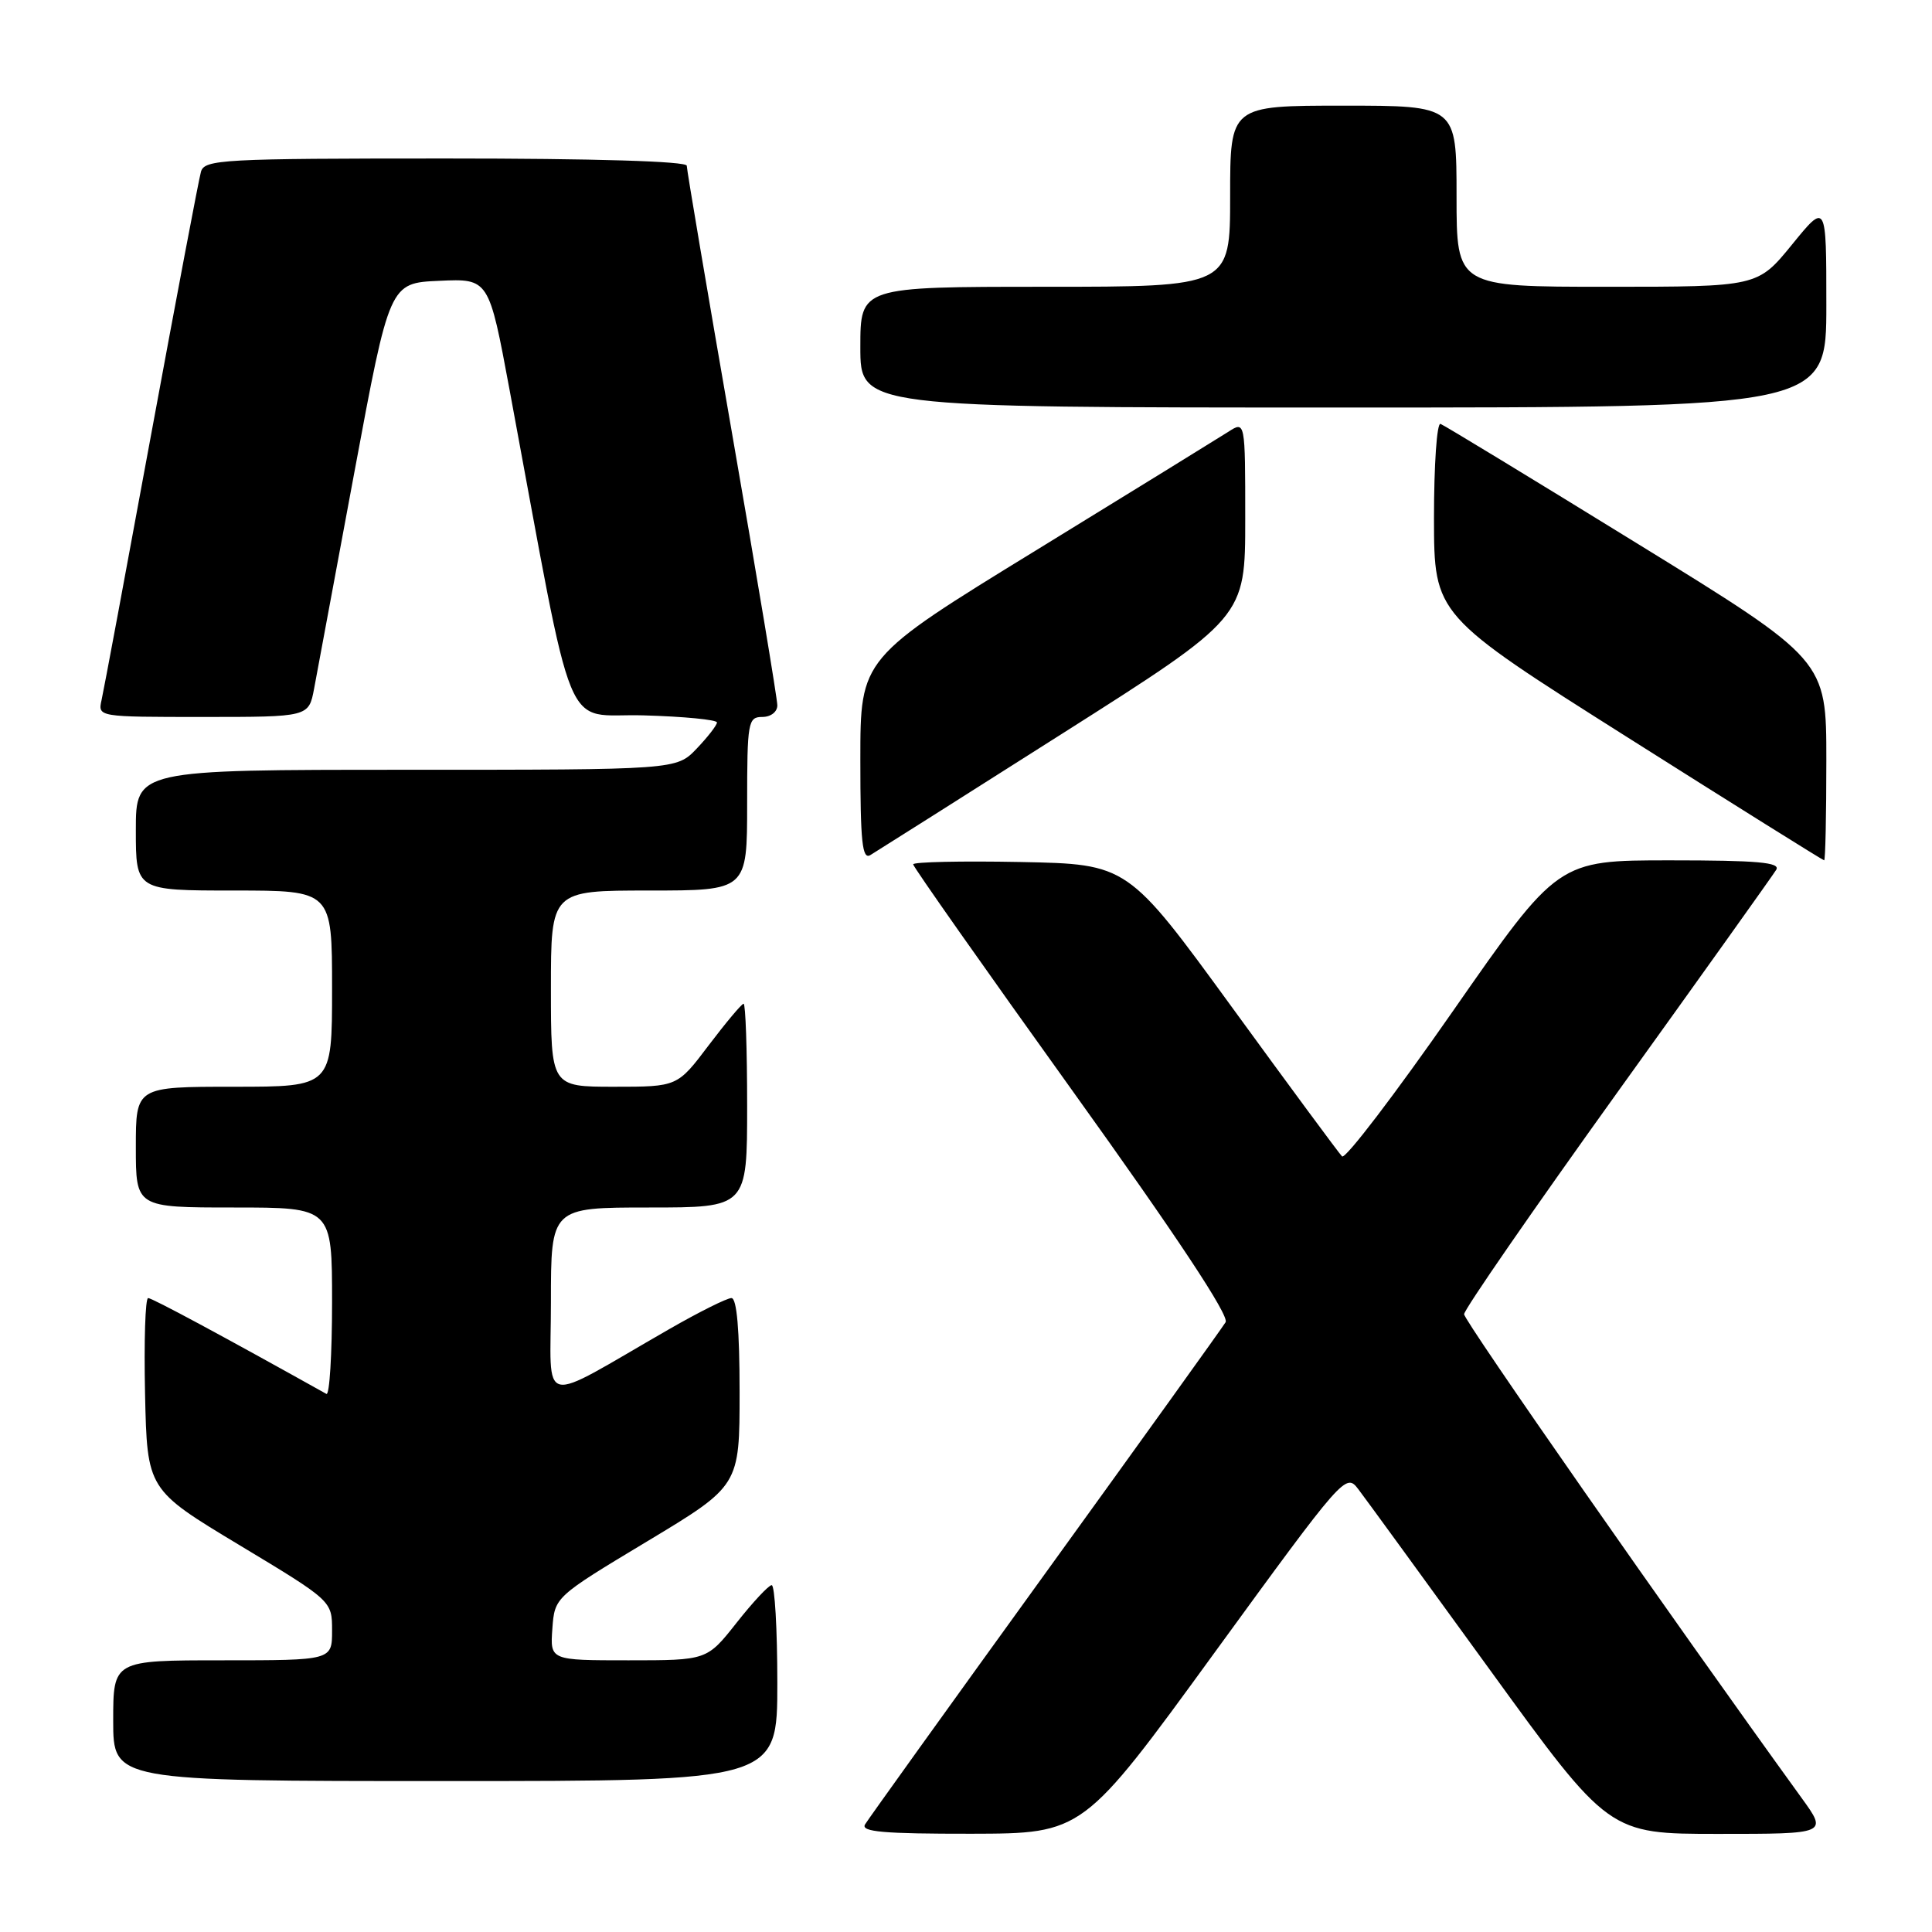 <?xml version="1.0" encoding="UTF-8" standalone="no"?>
<!DOCTYPE svg PUBLIC "-//W3C//DTD SVG 1.1//EN" "http://www.w3.org/Graphics/SVG/1.1/DTD/svg11.dtd" >
<svg xmlns="http://www.w3.org/2000/svg" xmlns:xlink="http://www.w3.org/1999/xlink" version="1.1" viewBox="0 0 256 256">
 <g >
 <path fill="currentColor"
d=" M 160.90 219.03 C 178.04 195.49 178.33 195.15 179.97 197.31 C 180.89 198.51 188.73 209.29 197.41 221.25 C 213.18 243.00 213.18 243.00 227.67 243.00 C 242.17 243.00 242.17 243.00 238.73 238.25 C 221.45 214.36 194.00 175.02 194.00 174.14 C 194.00 173.53 203.14 160.31 214.30 144.76 C 225.47 129.22 234.94 115.94 235.36 115.25 C 235.95 114.27 232.89 114.00 221.27 114.00 C 206.43 114.00 206.43 114.00 192.51 133.99 C 184.85 144.99 178.25 153.65 177.83 153.23 C 177.42 152.82 170.86 143.93 163.26 133.49 C 149.43 114.50 149.43 114.50 135.22 114.22 C 127.40 114.07 121.00 114.21 121.00 114.53 C 121.00 114.85 130.49 128.34 142.09 144.51 C 155.97 163.86 162.91 174.34 162.40 175.20 C 161.97 175.91 151.21 190.90 138.49 208.50 C 125.77 226.10 115.03 241.06 114.62 241.75 C 114.04 242.73 117.11 242.99 128.69 242.98 C 143.50 242.95 143.50 242.95 160.90 219.03 Z  M 103.00 223.00 C 103.00 215.85 102.66 210.02 102.25 210.04 C 101.84 210.06 99.74 212.31 97.59 215.04 C 93.67 220.00 93.67 220.00 83.28 220.00 C 72.89 220.00 72.89 220.00 73.19 215.81 C 73.50 211.61 73.50 211.61 85.75 204.24 C 98.00 196.87 98.00 196.87 98.00 184.44 C 98.00 176.23 97.63 172.00 96.92 172.00 C 96.33 172.00 92.62 173.85 88.67 176.12 C 71.02 186.26 73.00 186.71 73.00 172.54 C 73.00 160.00 73.00 160.00 86.00 160.00 C 99.00 160.00 99.00 160.00 99.00 146.50 C 99.00 139.07 98.79 133.00 98.53 133.00 C 98.28 133.00 96.20 135.48 93.91 138.50 C 89.76 144.00 89.76 144.00 81.38 144.00 C 73.00 144.00 73.00 144.00 73.00 131.00 C 73.00 118.00 73.00 118.00 86.00 118.00 C 99.00 118.00 99.00 118.00 99.00 106.50 C 99.00 95.67 99.12 95.00 101.00 95.00 C 102.14 95.00 103.00 94.33 103.00 93.46 C 103.00 92.61 100.30 76.39 97.00 57.42 C 93.70 38.44 91.00 22.49 91.00 21.96 C 91.00 21.37 78.78 21.00 59.07 21.00 C 29.51 21.00 27.10 21.13 26.63 22.75 C 26.35 23.71 23.39 39.35 20.04 57.50 C 16.70 75.65 13.74 91.51 13.46 92.75 C 12.96 95.00 12.96 95.00 26.94 95.00 C 40.91 95.00 40.91 95.00 41.62 91.25 C 42.00 89.19 44.41 76.25 46.97 62.50 C 51.62 37.50 51.62 37.50 58.20 37.21 C 64.78 36.91 64.78 36.91 67.53 51.71 C 76.38 99.28 74.40 94.47 85.27 94.79 C 90.62 94.94 95.00 95.37 95.00 95.73 C 95.00 96.09 93.79 97.65 92.31 99.20 C 89.63 102.00 89.63 102.00 53.81 102.00 C 18.00 102.00 18.00 102.00 18.00 110.00 C 18.00 118.00 18.00 118.00 31.00 118.00 C 44.00 118.00 44.00 118.00 44.00 131.00 C 44.00 144.00 44.00 144.00 31.00 144.00 C 18.00 144.00 18.00 144.00 18.00 152.00 C 18.00 160.00 18.00 160.00 31.00 160.00 C 44.00 160.00 44.00 160.00 44.00 172.56 C 44.00 179.47 43.66 184.93 43.25 184.70 C 29.57 177.06 20.17 172.00 19.63 172.00 C 19.25 172.00 19.07 177.71 19.22 184.69 C 19.50 197.38 19.50 197.38 31.75 204.75 C 44.00 212.13 44.00 212.13 44.00 216.06 C 44.00 220.00 44.00 220.00 29.50 220.00 C 15.00 220.00 15.00 220.00 15.00 228.00 C 15.00 236.00 15.00 236.00 59.00 236.00 C 103.00 236.00 103.00 236.00 103.00 223.00 Z  M 140.83 97.16 C 165.00 81.82 165.00 81.82 165.00 68.79 C 165.00 55.77 165.00 55.77 162.75 57.22 C 161.51 58.01 150.04 65.09 137.25 72.94 C 114.00 87.21 114.00 87.21 114.00 100.66 C 114.00 111.58 114.25 113.95 115.33 113.30 C 116.06 112.86 127.54 105.60 140.83 97.16 Z  M 242.00 100.73 C 242.00 87.45 242.00 87.45 216.88 71.98 C 203.06 63.46 191.36 56.35 190.88 56.17 C 190.39 55.98 190.01 61.61 190.01 68.67 C 190.03 81.50 190.03 81.50 215.73 97.75 C 229.86 106.69 241.56 114.00 241.71 114.00 C 241.87 114.00 242.00 108.03 242.00 100.73 Z  M 242.00 40.41 C 242.00 26.82 242.00 26.82 237.45 32.41 C 232.89 38.00 232.89 38.00 212.95 38.00 C 193.00 38.00 193.00 38.00 193.00 26.00 C 193.00 14.00 193.00 14.00 178.00 14.00 C 163.00 14.00 163.00 14.00 163.00 26.00 C 163.00 38.00 163.00 38.00 138.50 38.00 C 114.00 38.00 114.00 38.00 114.00 46.00 C 114.00 54.00 114.00 54.00 178.00 54.00 C 242.00 54.00 242.00 54.00 242.00 40.41 Z "/>
</g>
</svg>